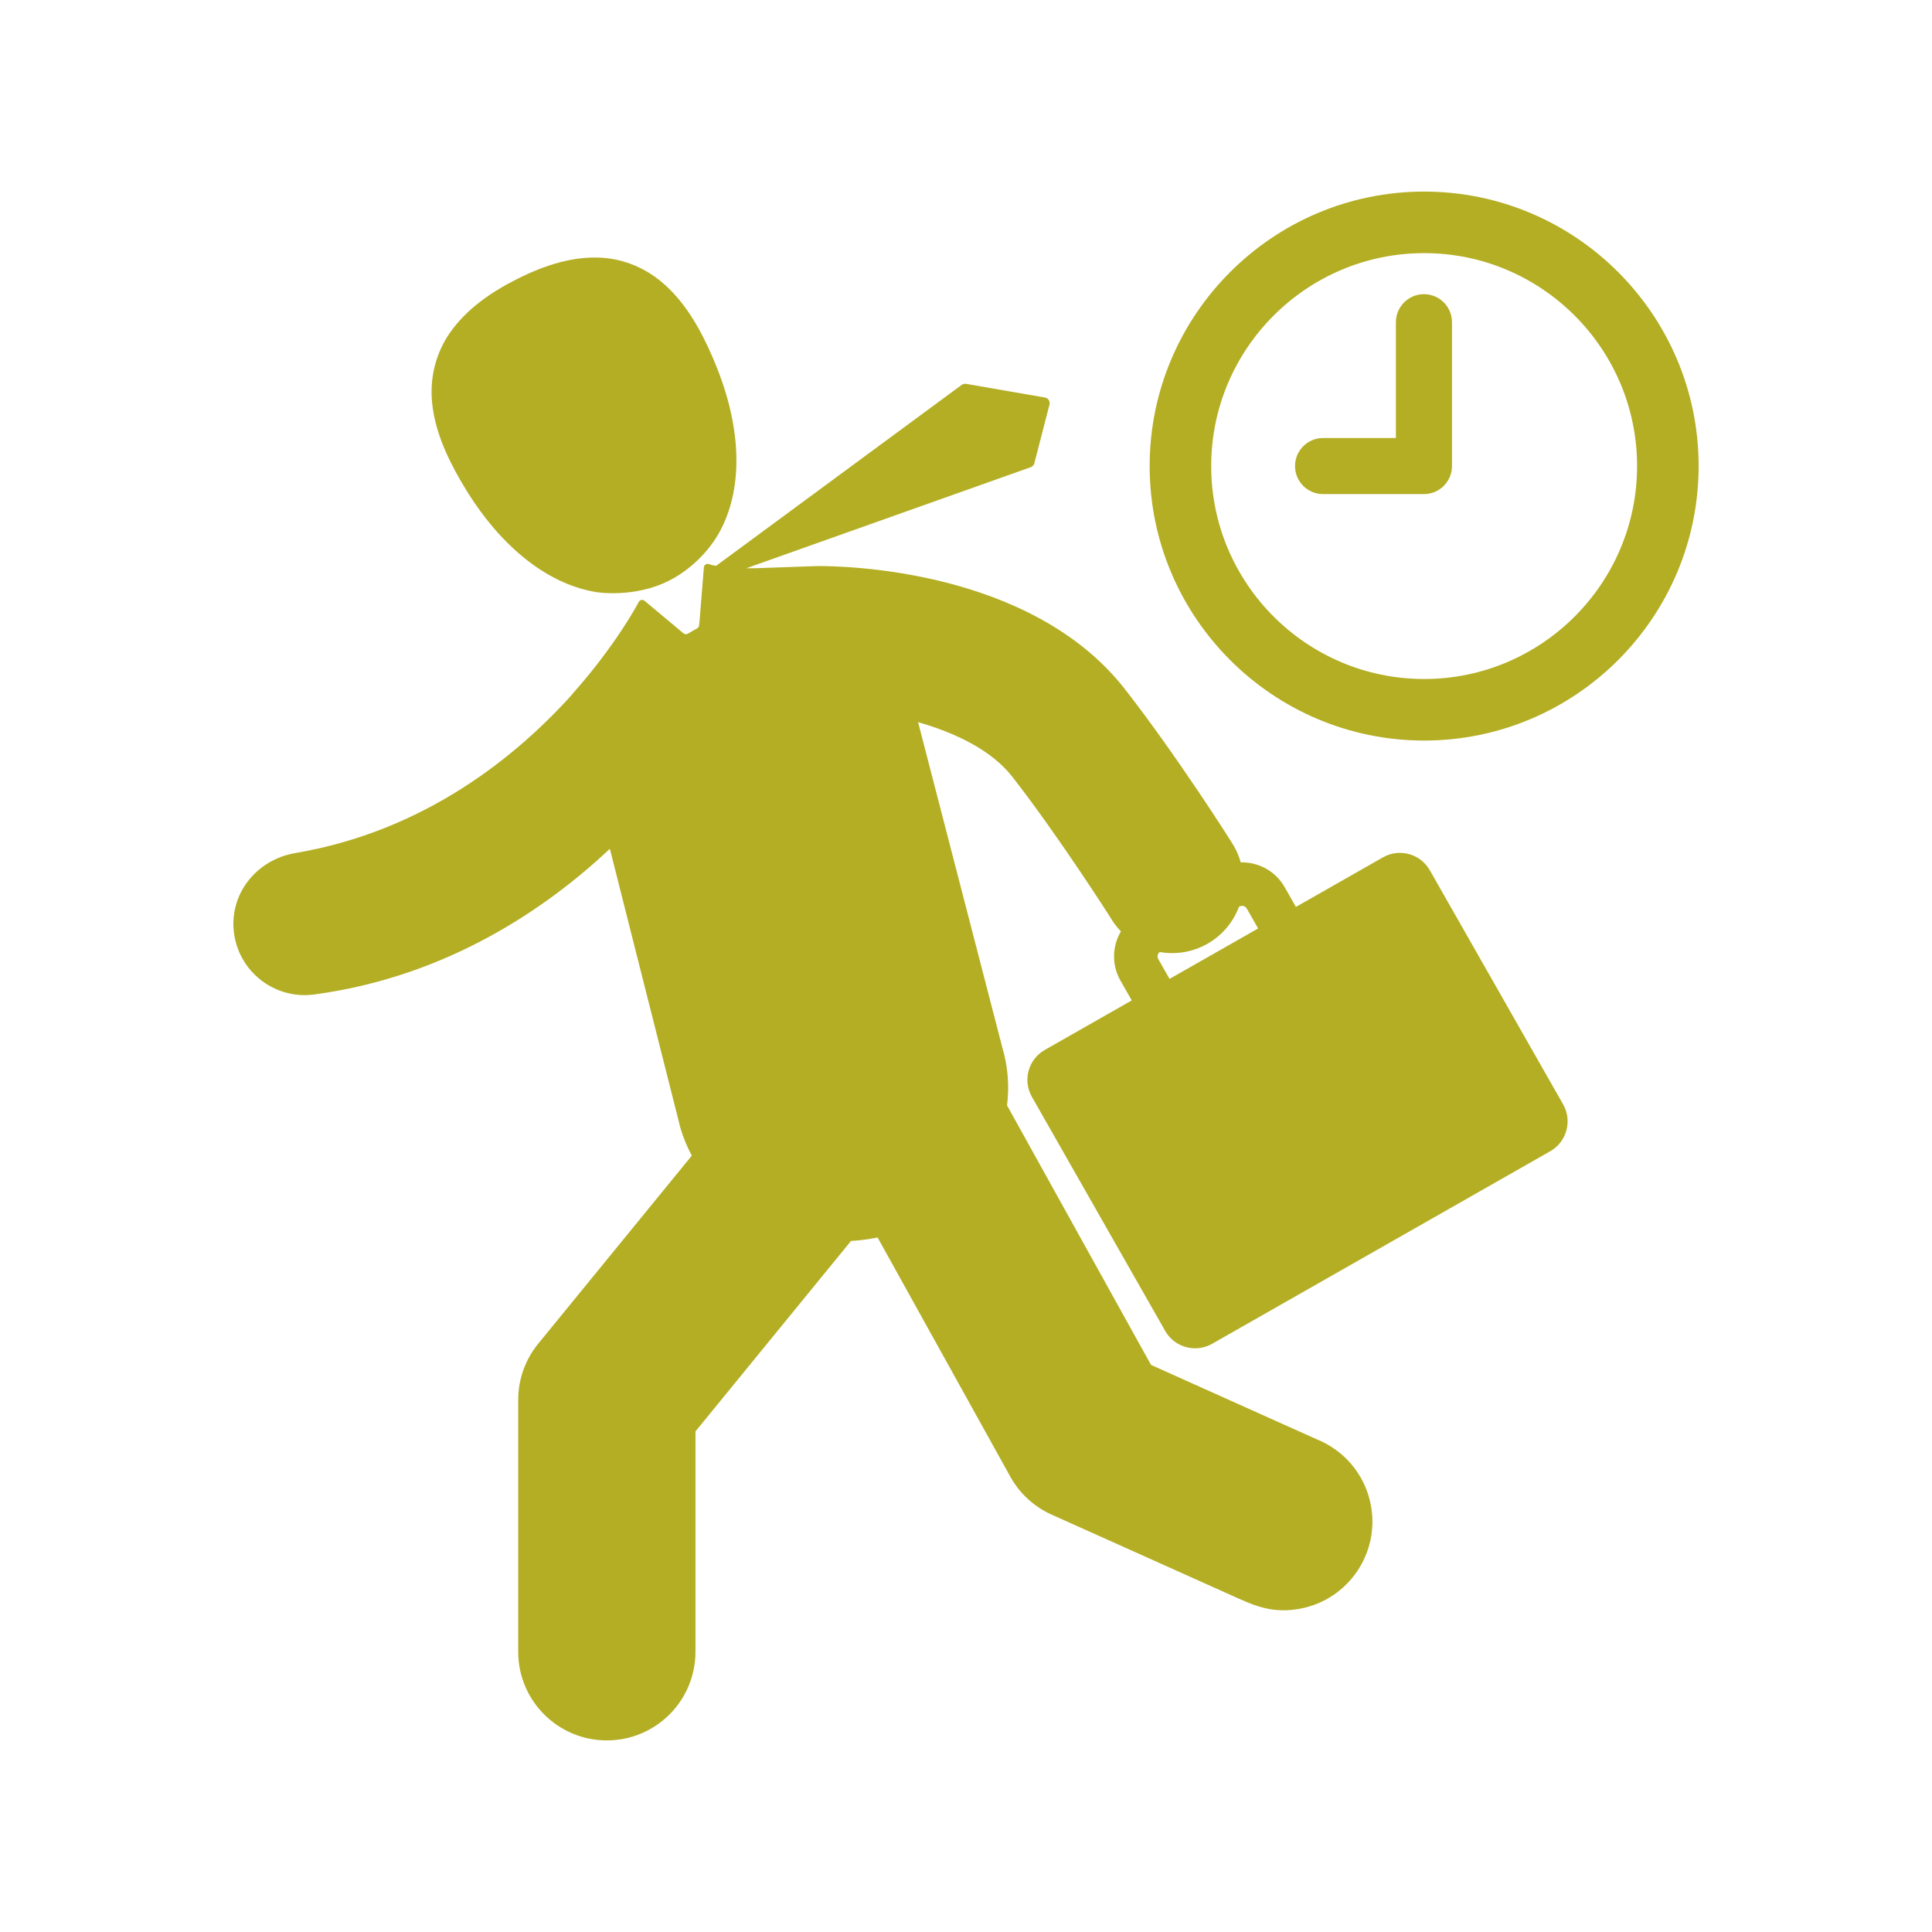 <?xml version="1.0" encoding="utf-8"?>
<!-- Generator: Adobe Illustrator 16.0.0, SVG Export Plug-In . SVG Version: 6.00 Build 0)  -->
<!DOCTYPE svg PUBLIC "-//W3C//DTD SVG 1.1//EN" "http://www.w3.org/Graphics/SVG/1.1/DTD/svg11.dtd">
<svg version="1.1" id="Layer_1" xmlns="http://www.w3.org/2000/svg" xmlns:xlink="http://www.w3.org/1999/xlink" x="0px" y="0px"
	 width="512px" height="512px" viewBox="0 0 512 512" enable-background="new 0 0 512 512" xml:space="preserve" fill="#b4ae24">
<g>
	<path d="M377.412,50.773c-40.109,0-72.74,32.631-72.74,72.74c0,40.109,32.631,72.74,72.74,72.74s72.74-32.631,72.74-72.74
		C450.152,83.404,417.521,50.773,377.412,50.773z M377.412,179.945c-31.117,0-56.432-25.315-56.432-56.432
		c0-31.117,25.314-56.432,56.432-56.432c31.115,0,56.432,25.315,56.432,56.432C433.844,154.629,408.527,179.945,377.412,179.945z"/>
	<path d="M377.359,77.959c-4.105,0-7.43,3.327-7.43,7.426v30.697h-19.313c-4.094,0-7.42,3.327-7.42,7.431
		c0,4.099,3.326,7.426,7.42,7.426h26.742c4.105,0,7.432-3.327,7.432-7.426V85.385C384.791,81.286,381.465,77.959,377.359,77.959z"/>
	<path d="M122.045,127.346c4.443,7.698,9.973,14.928,16.916,20.542c5.49,4.44,11.951,7.854,18.965,9.014c0,0,10.09,1.73,19.494-3.08
		c5.305-2.713,10.484-7.556,13.502-13.271c3.285-6.218,4.451-13.345,4.201-20.322c-0.314-8.788-2.764-17.417-6.234-25.454
		c-3.049-7.056-6.871-14.052-12.645-19.262c-4.688-4.229-10.535-6.846-16.859-7.217c-7.674-0.448-15.244,2.099-22.027,5.479
		c-6.945,3.462-13.734,8.036-18.197,14.517c-3.607,5.237-5.201,11.468-4.703,17.798
		C115.057,113.699,118.275,120.816,122.045,127.346z"/>
	<path d="M378.912,230.625c-2.49-4.373-8.053-5.899-12.428-3.408l-23.055,13.129l-2.996-5.264c-2.447-4.297-6.998-6.66-11.627-6.539
		c-0.42-1.482-1.006-2.939-1.813-4.333c-0.945-1.633-15.291-24.169-28.904-41.609c-25.076-32.124-75.488-32.59-81.158-32.59
		c-1.51,0-13.094,0.49-16.494,0.569c-0.93,0.021-1.816,0.024-2.66,0.015l75.387-26.79c0.471-0.167,0.826-0.556,0.951-1.039
		l4.014-15.561c0.104-0.405,0.035-0.836-0.193-1.188c-0.227-0.352-0.59-0.593-1.002-0.665l-20.922-3.629
		c-0.406-0.069-0.816,0.029-1.146,0.271l-65.104,47.97c-0.91-0.158-1.535-0.319-1.824-0.447c-0.295-0.131-0.637-0.11-0.916,0.055
		c-0.279,0.166-0.459,0.456-0.486,0.779l-1.164,14.423l-0.127,1.005c-0.039,0.312-0.223,0.587-0.496,0.743l-2.484,1.42
		c-0.154,0.088-0.324,0.132-0.496,0.132c-0.223,0-0.445-0.075-0.629-0.222l-10.332-8.637c-0.232-0.194-0.539-0.273-0.838-0.212
		c-0.299,0.06-0.553,0.251-0.691,0.521c-0.057,0.11-5.82,11.139-17.383,24.145c-0.053,0.058-0.082,0.125-0.117,0.191
		c-14.873,16.583-39.162,36.38-73.535,42.213c-10.293,1.747-17.613,10.9-16.227,21.25c1.273,9.496,9.389,16.396,18.715,16.396
		c0.836,0,1.682-0.057,2.535-0.17c35.443-4.75,61.768-23.018,78.355-38.605l18.707,74.027c0.76,2.559,1.777,4.992,3.006,7.287
		l-40.709,49.848c-3.426,4.193-5.297,9.441-5.297,14.857v66.775c0,12.973,10.516,23.488,23.488,23.488
		c12.971,0,23.488-10.516,23.488-23.488v-58.402l41.221-50.471c2.338-0.129,4.691-0.439,7.045-0.922l35.182,63.408
		c2.465,4.441,6.305,7.967,10.943,10.043l49.449,22.196c3.379,1.5,7.107,3.152,12.016,3.152c1.396,0,2.893-0.135,4.5-0.443
		c12.736-2.457,21.07-14.775,18.613-27.512c-1.563-8.105-7.115-14.426-14.23-17.318c-3.529-1.543-23.184-10.438-44.014-19.757
		l-38.154-68.768c0.635-5.018,0.268-10.227-1.266-15.398l-22.309-86.169c9.678,2.783,19.385,7.313,24.984,14.488
		c12.008,15.383,25.768,36.907,25.986,37.286c0.791,1.367,1.734,2.59,2.785,3.678c-2.291,3.877-2.512,8.84-0.127,13.027l2.998,5.264
		l-23.055,13.129c-4.373,2.49-5.898,8.055-3.41,12.426l35.33,62.039c2.492,4.373,8.057,5.9,12.43,3.408l89.611-51.035
		c4.373-2.488,5.898-8.053,3.41-12.426L378.912,230.625z M309.943,259.417l-2.998-5.264c-0.365-0.645-0.164-1.436,0.422-1.861
		c1.08,0.191,2.178,0.295,3.283,0.295c3.213,0,6.473-0.818,9.453-2.545c3.941-2.281,6.75-5.77,8.23-9.726l0.119-0.067
		c0.689-0.394,1.572-0.152,1.965,0.539l2.998,5.263L309.943,259.417z"/>
</g>
</svg>
